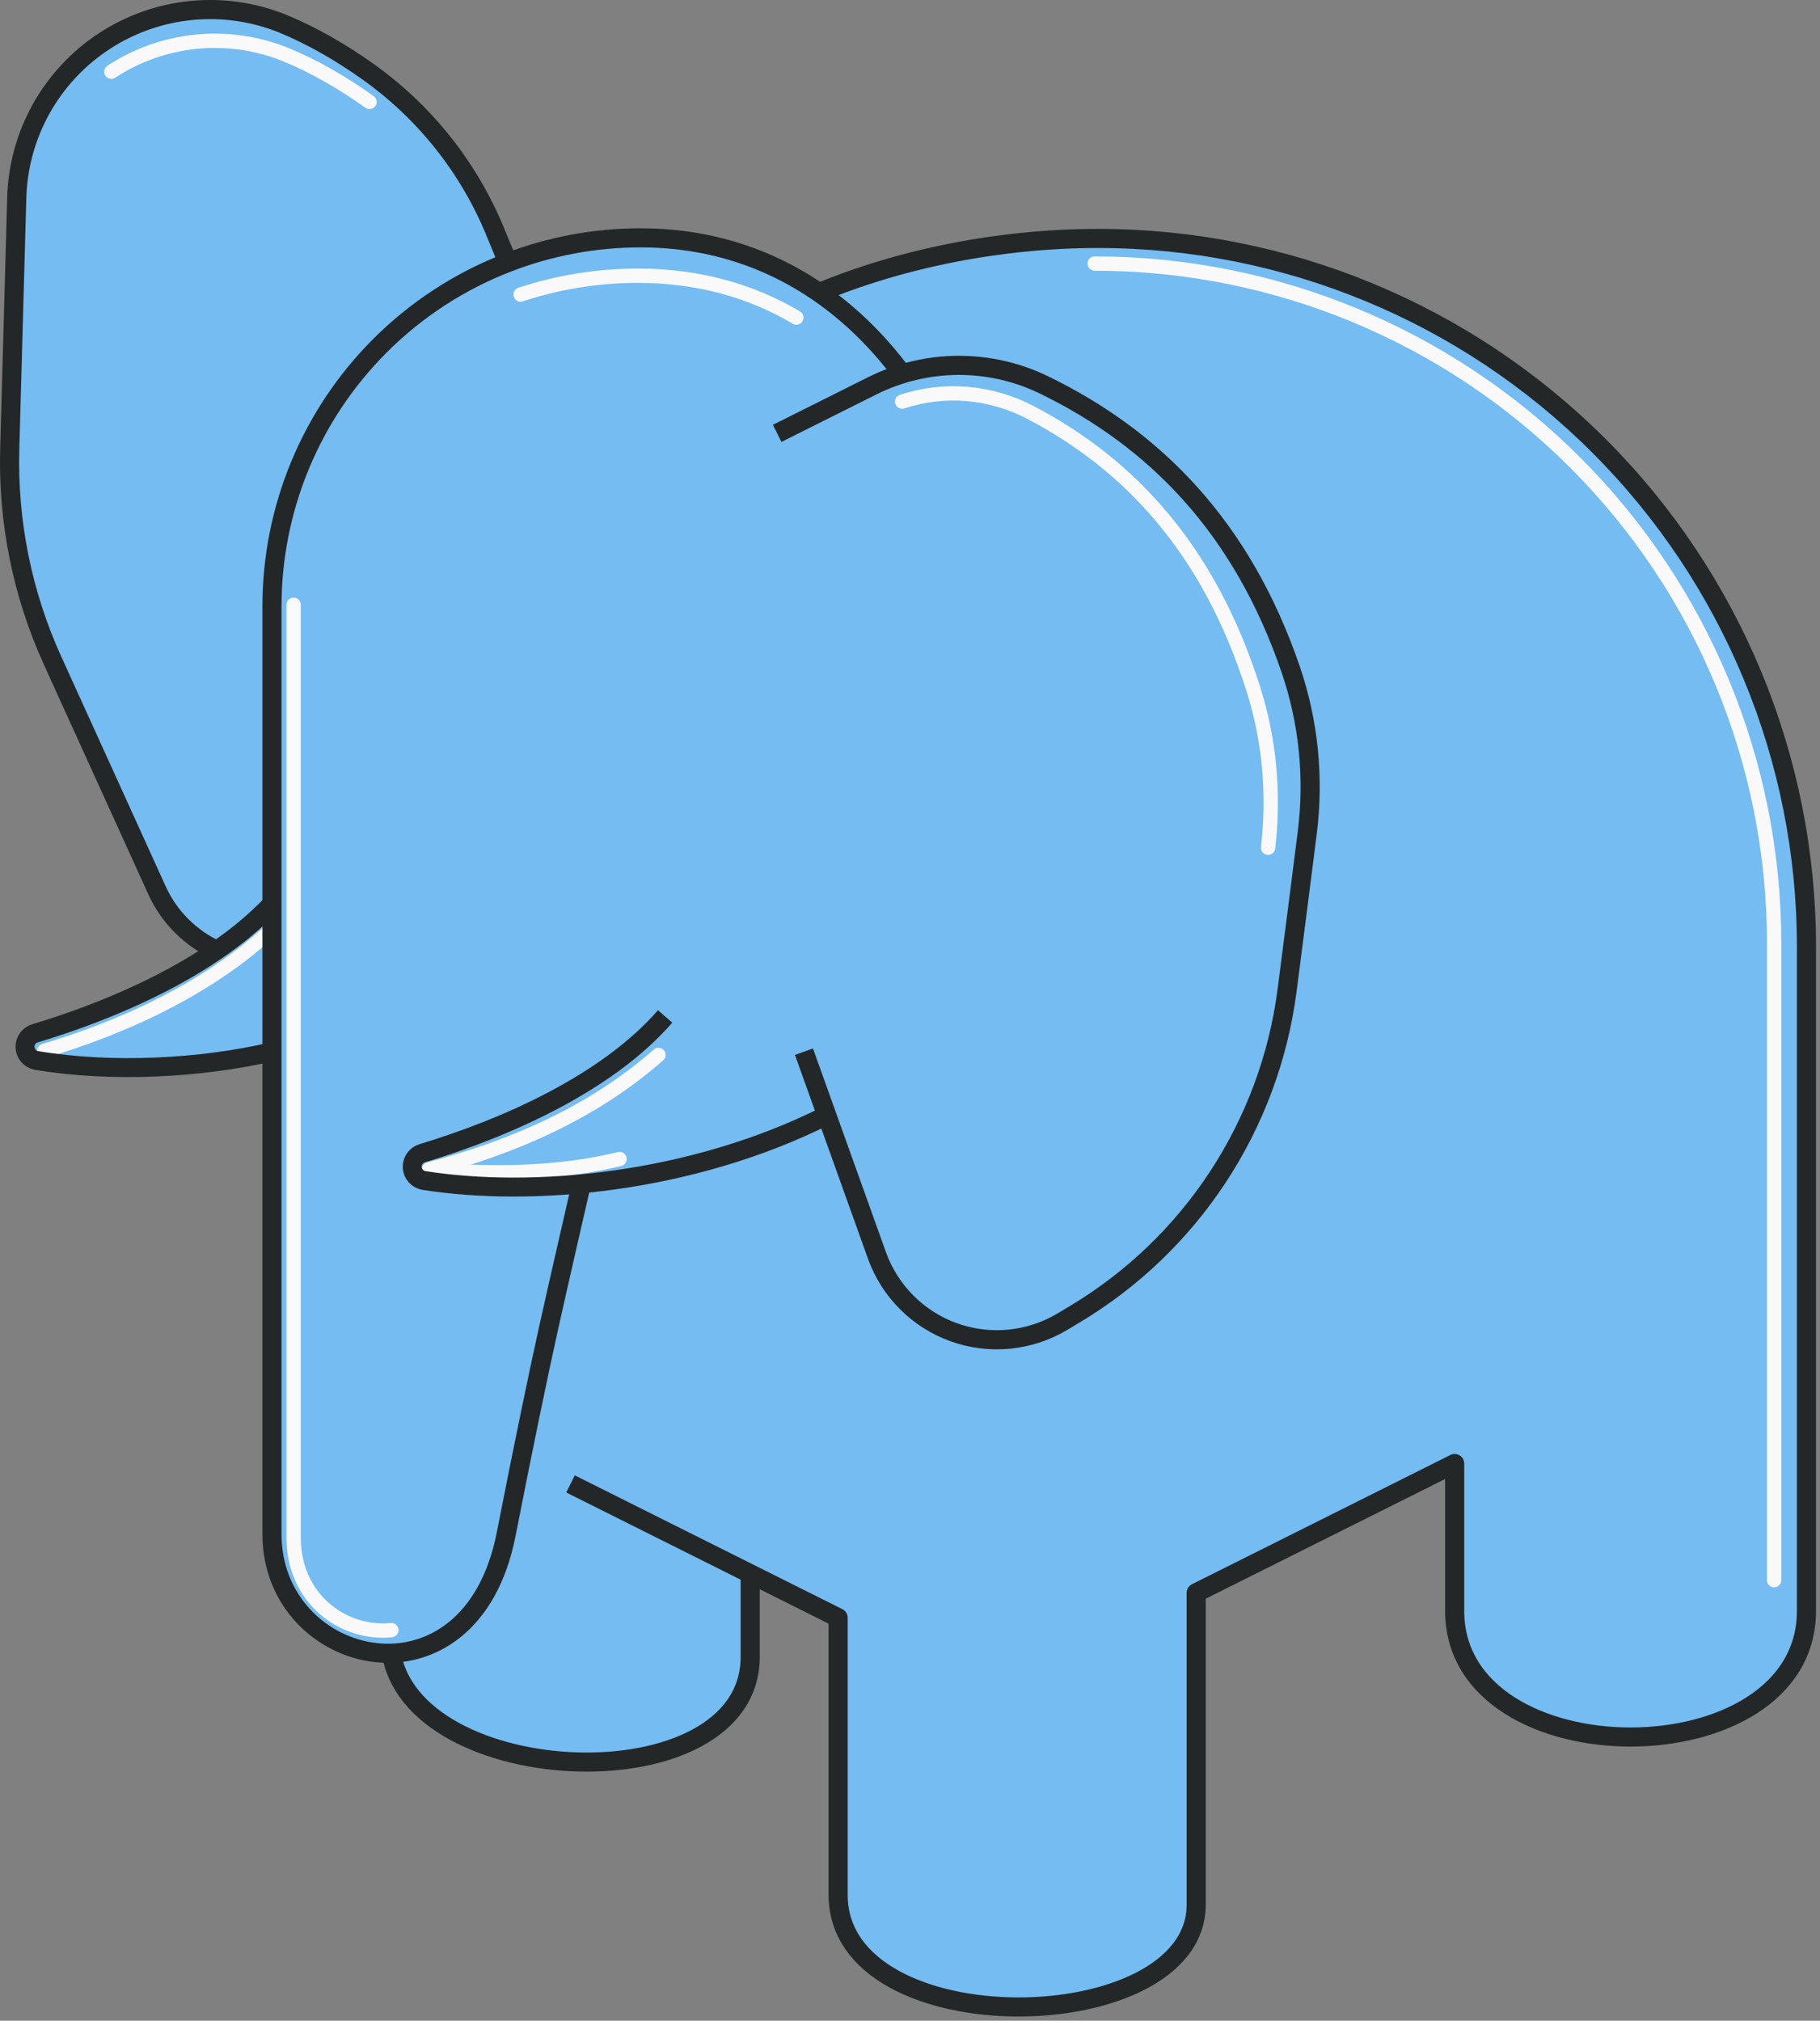 <svg width="381" height="423" viewBox="0 0 381 423" fill="none" xmlns="http://www.w3.org/2000/svg">
<rect x="0" y="0" width="381" height="423" fill="#808080" stroke="none"/>
<path fill-rule="evenodd" clip-rule="evenodd" d="M45.377 198.929C39.879 196.41 35.425 191.979 32.884 186.39L10.991 138.211C4.692 124.342 1.637 109.218 2.06 93.987L3.527 41.392C3.897 28.143 10.719 15.914 21.797 8.647C32.876 1.38 46.806 -0.012 59.109 4.919C65.212 7.43 71.247 10.863 77.221 15.128C88.996 23.545 98.162 35.1 103.674 48.485C104.567 50.648 105.459 52.818 106.336 54.951C115.101 51.571 124.493 49.786 134.074 49.786C148.571 49.786 161.064 54.089 171.455 61.258C189.022 53.953 209.742 49.922 229.918 49.922C269.242 49.922 306.948 65.538 334.747 93.337C362.553 121.143 378.169 158.849 378.169 198.165V337.205C378.169 372.422 304.52 372.422 304.52 337.205V306.373L250.413 333.424V398.716C250.413 426.908 175.463 428.307 175.463 396.644V338.641L157.056 329.438V346.816C157.056 377.625 86.735 374.993 81.933 346.075C69.417 346.476 56.932 336.509 56.932 321.165V220.164C42.102 223.62 23.408 224.64 7.55 221.978C6.234 221.699 5.282 220.557 5.237 219.211C5.191 217.872 6.061 216.67 7.354 216.299C19.597 212.609 33.761 206.907 45.377 198.929Z" fill="#74BCF1"/>
<path d="M157.047 328.774V346.818C157.047 377.892 85.516 374.95 81.818 345.321M170.962 61.464C188.628 54.03 209.552 49.916 229.918 49.916C269.234 49.916 306.947 65.54 334.746 93.339C362.545 121.138 378.168 158.85 378.168 198.167V337.199C378.168 372.424 304.519 372.424 304.519 337.199V306.368L250.411 333.426V398.71C250.411 426.91 175.454 428.309 175.454 396.646V338.643L119.432 310.633" stroke="#242728" stroke-width="4" stroke-miterlimit="1.5" stroke-linejoin="round"/>
<path d="M188.85 84.07C197.686 81.17 207.294 81.934 215.734 86.354C236.755 97.368 253.203 115.307 262.367 144.215C265.756 154.892 266.782 166.266 265.463 177.456" stroke="#F9F9F9" stroke-width="3" stroke-miterlimit="1.5" stroke-linecap="round" stroke-linejoin="round"/>
<path d="M129.693 242.625C117.1 245.701 103.691 245.888 89.781 244.791C107.457 240.123 124.089 232.928 137.839 220.836" stroke="#F9F9F9" stroke-width="3" stroke-miterlimit="1.5" stroke-linecap="round" stroke-linejoin="round"/>
<path d="M9.264 219.973C18.497 217.192 40.319 210.024 56.934 194.515" stroke="#F9F9F9" stroke-width="3" stroke-miterlimit="1.5" stroke-linecap="round" stroke-linejoin="round"/>
<path d="M23.301 15.015C34.105 7.928 47.696 6.572 59.688 11.38C65.639 13.821 71.531 17.184 77.35 21.336" stroke="#F9F9F9" stroke-width="3" stroke-miterlimit="1.5" stroke-linecap="round" stroke-linejoin="round"/>
<path d="M108.984 61.662C116.753 59.081 125.078 57.719 133.564 57.719C146.42 57.719 157.493 61.004 166.703 66.476" stroke="#F9F9F9" stroke-width="3" stroke-miterlimit="1.5" stroke-linecap="round" stroke-linejoin="round"/>
<path d="M122.336 247.748L121.683 247.958C121.683 247.958 116.952 268.464 114.781 278.29C112.611 288.112 109.742 301.875 105.96 321.161C98.498 359.245 56.935 349.163 56.935 321.161V126.926C56.935 106.466 65.062 86.848 79.528 72.382C87.221 64.684 96.374 58.783 106.335 54.947C115.105 51.569 124.498 49.786 134.076 49.786C158.207 49.786 176.774 61.702 189.338 78.885" stroke="#242728" stroke-width="3.999" stroke-miterlimit="1.5" stroke-linejoin="round"/>
<path d="M45.366 198.925C39.866 196.401 35.404 191.965 32.87 186.385L10.973 138.209C4.671 124.334 1.615 109.207 2.039 93.981L3.509 41.378C3.879 28.135 10.703 15.911 21.782 8.644C32.861 1.369 46.79 -0.019 59.086 4.912C65.198 7.418 71.229 10.862 77.197 15.117C88.98 23.537 98.149 35.095 103.657 48.482C104.549 50.636 105.442 52.809 106.317 54.936M162.697 90.718C162.697 90.718 173.028 85.543 182.575 80.774C193.907 75.112 207.23 75.049 218.616 80.611C241.884 91.934 260.05 110.442 270.219 140.201C273.96 151.199 275.132 162.91 273.644 174.44C272.536 183.338 270.976 195.355 269.443 207.282C265.783 235.589 249.322 260.642 224.792 275.237C223.972 275.733 223.151 276.22 222.331 276.707C215.479 280.781 207.168 281.584 199.667 278.889C192.167 276.193 186.261 270.288 183.575 262.787C176.39 242.729 168.304 220.155 168.304 220.155" stroke="#242728" stroke-width="4.005" stroke-miterlimit="1.5" stroke-linejoin="round"/>
<path d="M61.471 126.603V322.292C61.66 334.543 71.619 342.233 81.934 341.243" stroke="#F9F9F9" stroke-width="3" stroke-miterlimit="1.5" stroke-linecap="round" stroke-linejoin="round"/>
<path d="M139.241 212.772C126.967 226.853 105.785 236.15 88.407 241.409C87.099 241.79 86.222 243.022 86.297 244.387C86.373 245.747 87.379 246.877 88.725 247.112C111.132 250.65 144.519 247.836 173.089 233.47" stroke="#242728" stroke-width="3.968" stroke-miterlimit="1.5" stroke-linejoin="round"/>
<path d="M56.934 189.205C53.577 192.762 49.652 196.001 45.379 198.928C33.764 206.905 19.6 212.609 7.357 216.298C6.063 216.667 5.186 217.873 5.239 219.213C5.284 220.56 6.237 221.697 7.553 221.976C23.404 224.637 42.097 223.621 56.934 220.166" stroke="#242728" stroke-width="3.968" stroke-miterlimit="1.5" stroke-linejoin="round"/>
<path d="M229.166 55.171C266.893 55.171 303.067 70.153 329.737 96.823C356.414 123.5 371.396 159.674 371.396 197.394V330.787" stroke="#F9F9F9" stroke-width="3" stroke-miterlimit="1.5" stroke-linecap="round" stroke-linejoin="round"/>
</svg>
